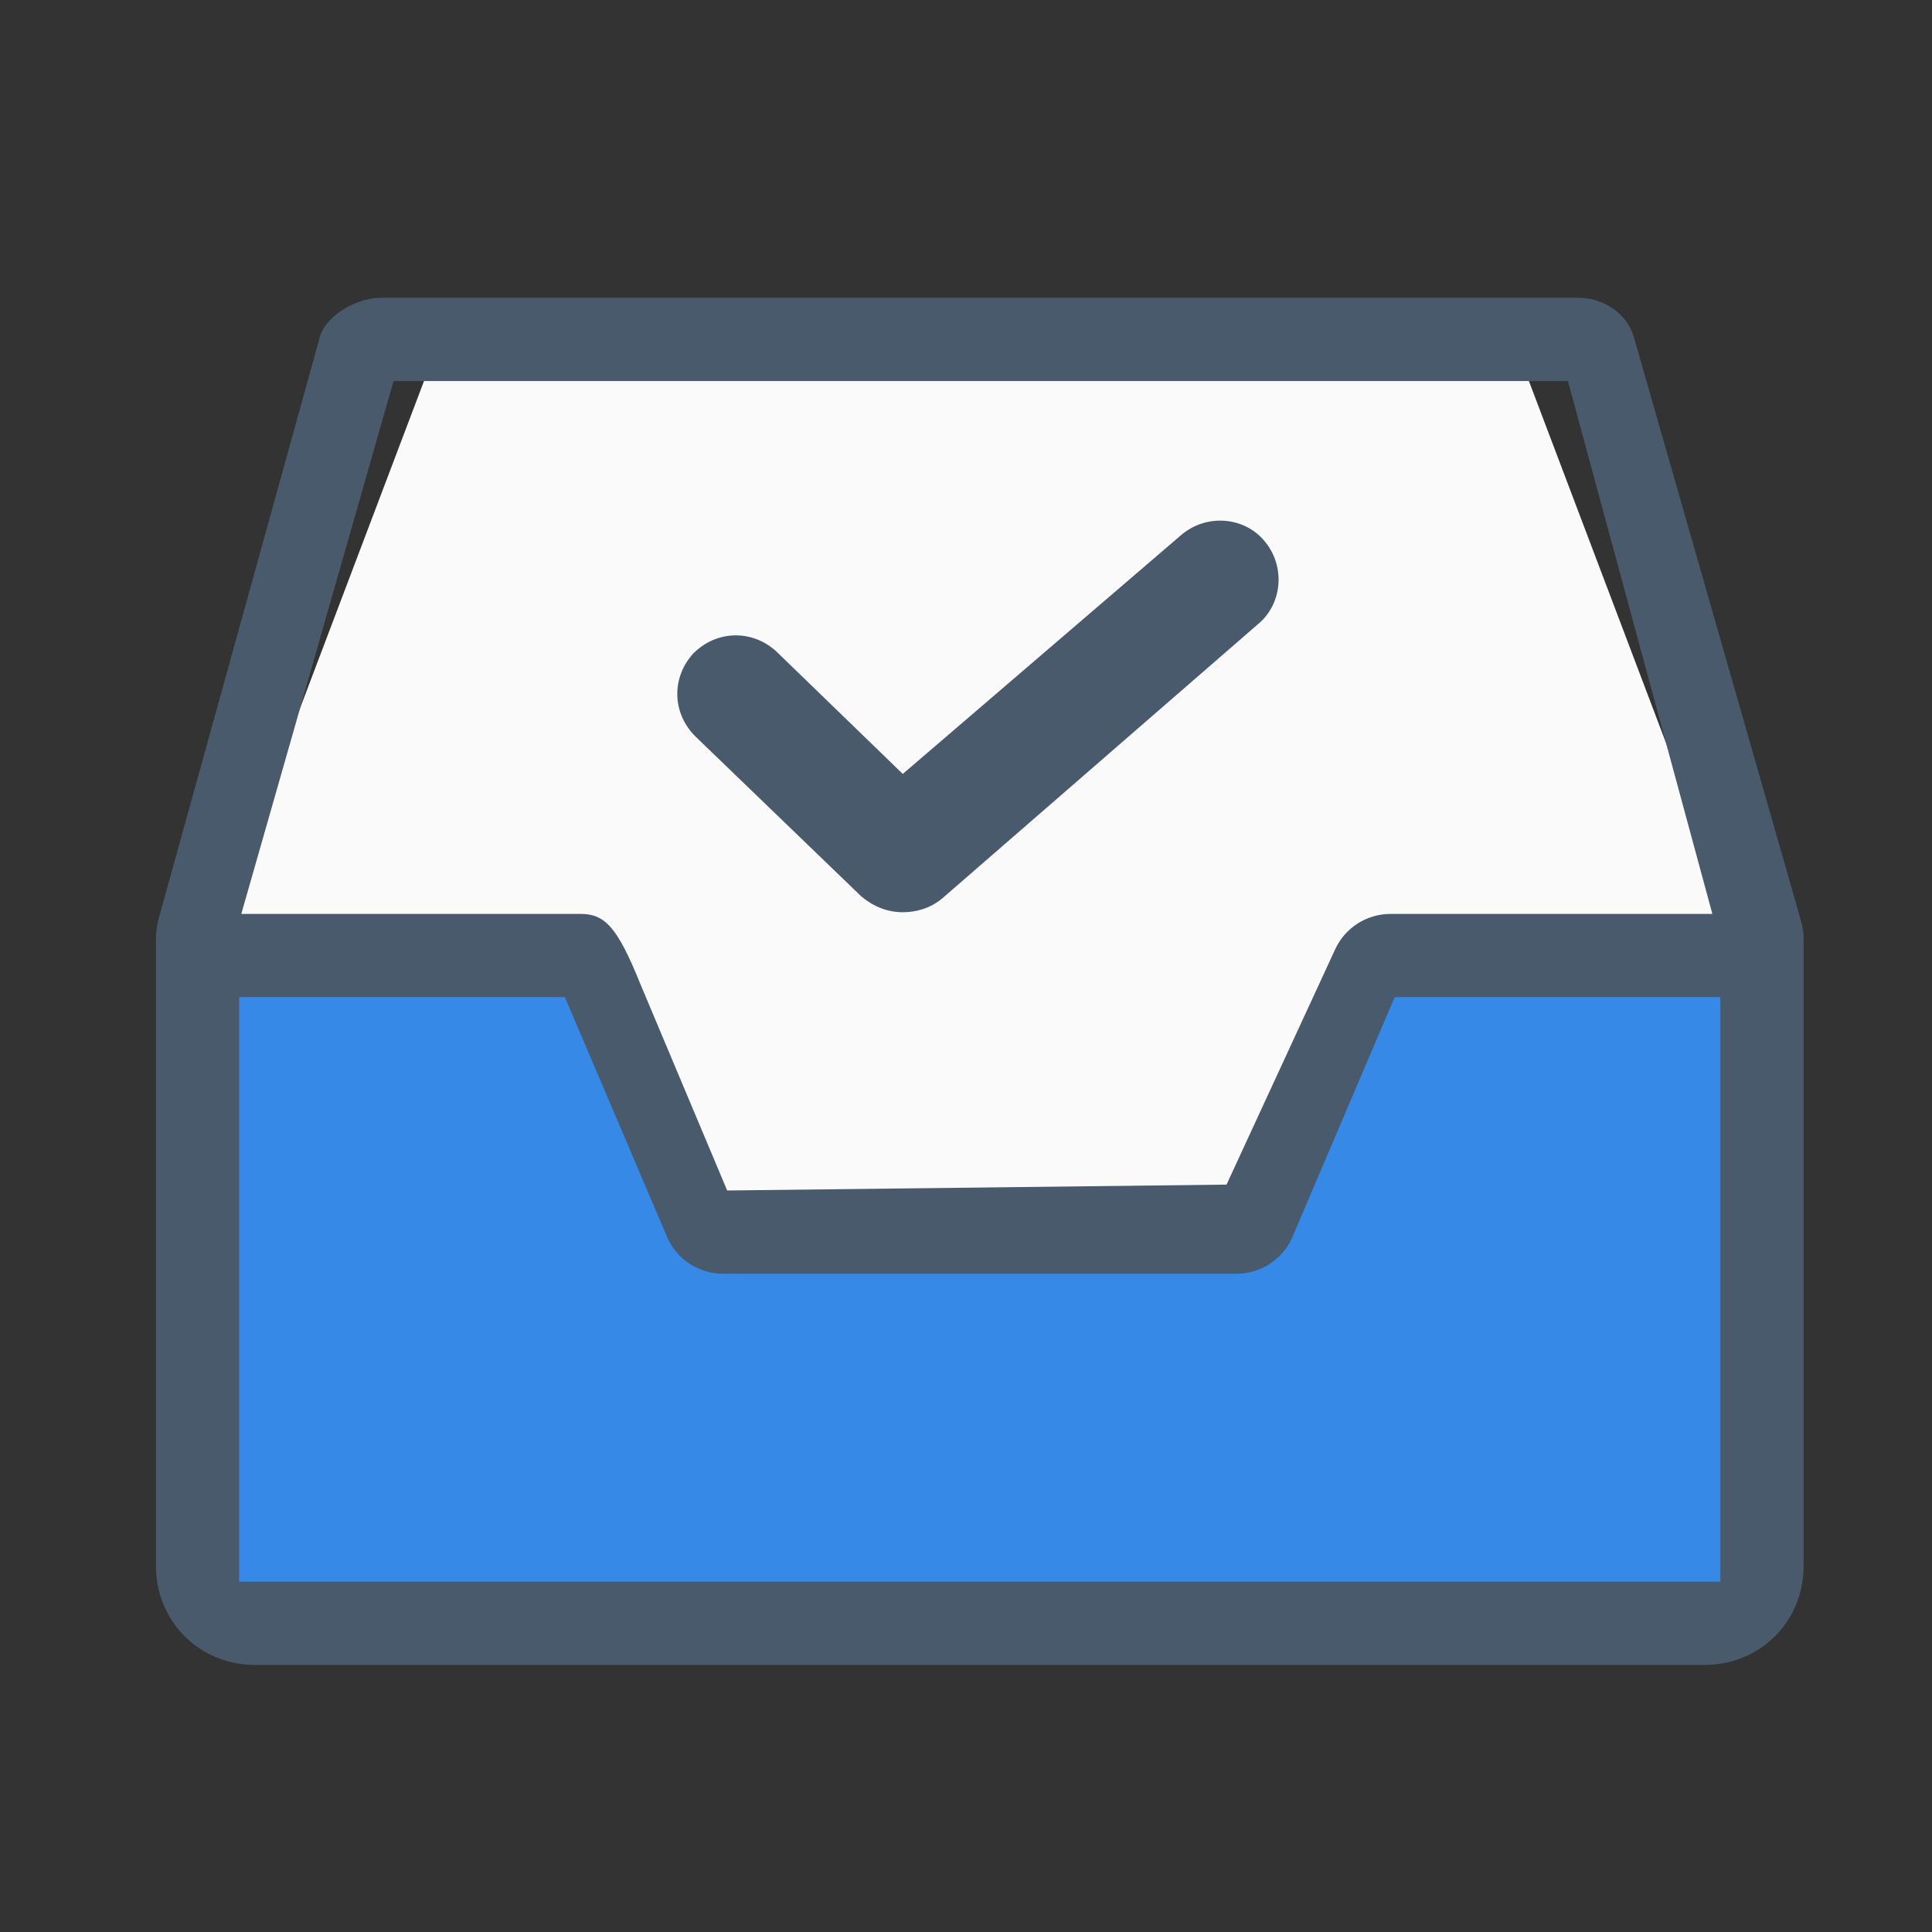 <?xml version="1.0" encoding="UTF-8" standalone="no"?>
<!-- Generator: Adobe Illustrator 19.0.0, SVG Export Plug-In . SVG Version: 6.00 Build 0)  -->

<svg
   xmlns:dc="http://purl.org/dc/elements/1.1/"
   xmlns:cc="http://creativecommons.org/ns#"
   xmlns:rdf="http://www.w3.org/1999/02/22-rdf-syntax-ns#"
   xmlns:svg="http://www.w3.org/2000/svg"
   xmlns="http://www.w3.org/2000/svg"
   xmlns:sodipodi="http://sodipodi.sourceforge.net/DTD/sodipodi-0.dtd"
   xmlns:inkscape="http://www.inkscape.org/namespaces/inkscape"
   version="1.1"
   id="Capa_1"
   x="0px"
   y="0px"
   viewBox="0 0 24 24"
   xml:space="preserve"
   sodipodi:docname="planner-inbox.svg"
   inkscape:version="0.92.3 (2405546, 2018-03-11)"
   width="24"
   height="24"><rect x="0" y="0" width="24" height="24" fill="#333333" stroke="none"/><defs
   id="defs45">
	
	
</defs><sodipodi:namedview
   pagecolor="#ffffff"
   bordercolor="#666666"
   borderopacity="1"
   objecttolerance="10"
   gridtolerance="10"
   guidetolerance="10"
   inkscape:pageopacity="0"
   inkscape:pageshadow="2"
   inkscape:window-width="1366"
   inkscape:window-height="705"
   id="namedview43"
   showgrid="false"
   inkscape:zoom="5.7673397"
   inkscape:cx="12.785396"
   inkscape:cy="14.773973"
   inkscape:window-x="0"
   inkscape:window-y="30"
   inkscape:window-maximized="1"
   inkscape:current-layer="Capa_1"
   showguides="false" />


<g
   id="g29"
   transform="matrix(0.731,0,0,0.731,1.281,0.91)"><polygon
     transform="matrix(0.064,0,0,0.064,0.898,1.432)"
     id="polygon2"
     points="362.057,52.767 420.049,205.845 420.049,206.367 317.127,206.367 285.78,279.51 149.943,279.51 118.596,206.367 15.673,206.367 15.673,205.845 73.665,52.767 "
     style="fill:#fafafa;fill-opacity:1" /><path
     inkscape:connector-curvature="0"
     id="path4"
     d="m 27.891,14.693 v 10.676 c 0,0.369 -0.302,0.671 -0.671,0.671 H 2.576 c -0.369,0 -0.671,-0.302 -0.671,-0.671 V 14.693 h 6.614 l 2.014,4.7 h 8.729 l 2.014,-4.7 z"
     style="fill:#3689e6;fill-opacity:1;stroke-width:0.064" /><path
     sodipodi:nodetypes="ccssccssssssccccsccccsccccccsscccccc"
     style="fill:#485a6c;fill-opacity:1;stroke-width:0.064"
     d="M 28.831,14.324 26.004,4.453 C 25.87,4.051 25.467,3.815 25.064,3.815 H 4.731 c -0.403,0 -0.906,0.269 -1.04,0.638 L 0.965,14.29 c -0.034,0.101 -0.067,0.269 -0.067,0.403 v 10.676 c 0,0.94 0.739,1.679 1.679,1.679 H 27.219 c 0.94,0 1.679,-0.739 1.679,-1.679 V 14.693 c 0,-0.134 -0.034,-0.235 -0.067,-0.369 z M 4.936,5.23 H 24.892 l 2.455,9.056 h -5.47 c -0.403,0 -0.773,0.235 -0.941,0.604 l -1.845,3.996 -8.486,0.1 -1.483,-3.527 C 8.739,14.508 8.522,14.286 8.119,14.286 h -5.771 z m -2.624,20.403 v -9.933 h 5.535 l 1.746,4.096 c 0.168,0.369 0.537,0.604 0.94,0.604 h 8.729 c 0.403,0 0.772,-0.235 0.94,-0.604 l 1.746,-4.096 h 5.535 v 9.933 z"
     id="path6"
     inkscape:connector-curvature="0" /><path
     style="fill:#485a6c;fill-opacity:1;stroke-width:0.064"
     d="m 13.589,14.257 c -0.269,0 -0.504,-0.101 -0.705,-0.269 l -2.82,-2.719 c -0.403,-0.403 -0.403,-1.007 -0.034,-1.41 0.403,-0.403 1.007,-0.403 1.41,-0.034 l 2.149,2.082 4.734,-4.062 c 0.436,-0.369 1.074,-0.302 1.41,0.101 0.369,0.436 0.302,1.074 -0.101,1.41 L 14.26,14.022 c -0.202,0.168 -0.437,0.235 -0.672,0.235 z"
     id="path8"
     inkscape:connector-curvature="0" /></g>
<g
   id="g12"
   transform="translate(0,-411.722)">
</g>
<g
   id="g14"
   transform="translate(0,-411.722)">
</g>
<g
   id="g16"
   transform="translate(0,-411.722)">
</g>
<g
   id="g18"
   transform="translate(0,-411.722)">
</g>
<g
   id="g20"
   transform="translate(0,-411.722)">
</g>
<g
   id="g22"
   transform="translate(0,-411.722)">
</g>
<g
   id="g24"
   transform="translate(0,-411.722)">
</g>
<g
   id="g26"
   transform="translate(0,-411.722)">
</g>
<g
   id="g28"
   transform="translate(0,-411.722)">
</g>
<g
   id="g30"
   transform="translate(0,-411.722)">
</g>
<g
   id="g32"
   transform="translate(0,-411.722)">
</g>
<g
   id="g34"
   transform="translate(0,-411.722)">
</g>
<g
   id="g36"
   transform="translate(0,-411.722)">
</g>
<g
   id="g38"
   transform="translate(0,-411.722)">
</g>
<g
   id="g40"
   transform="translate(0,-411.722)">
</g>
</svg>